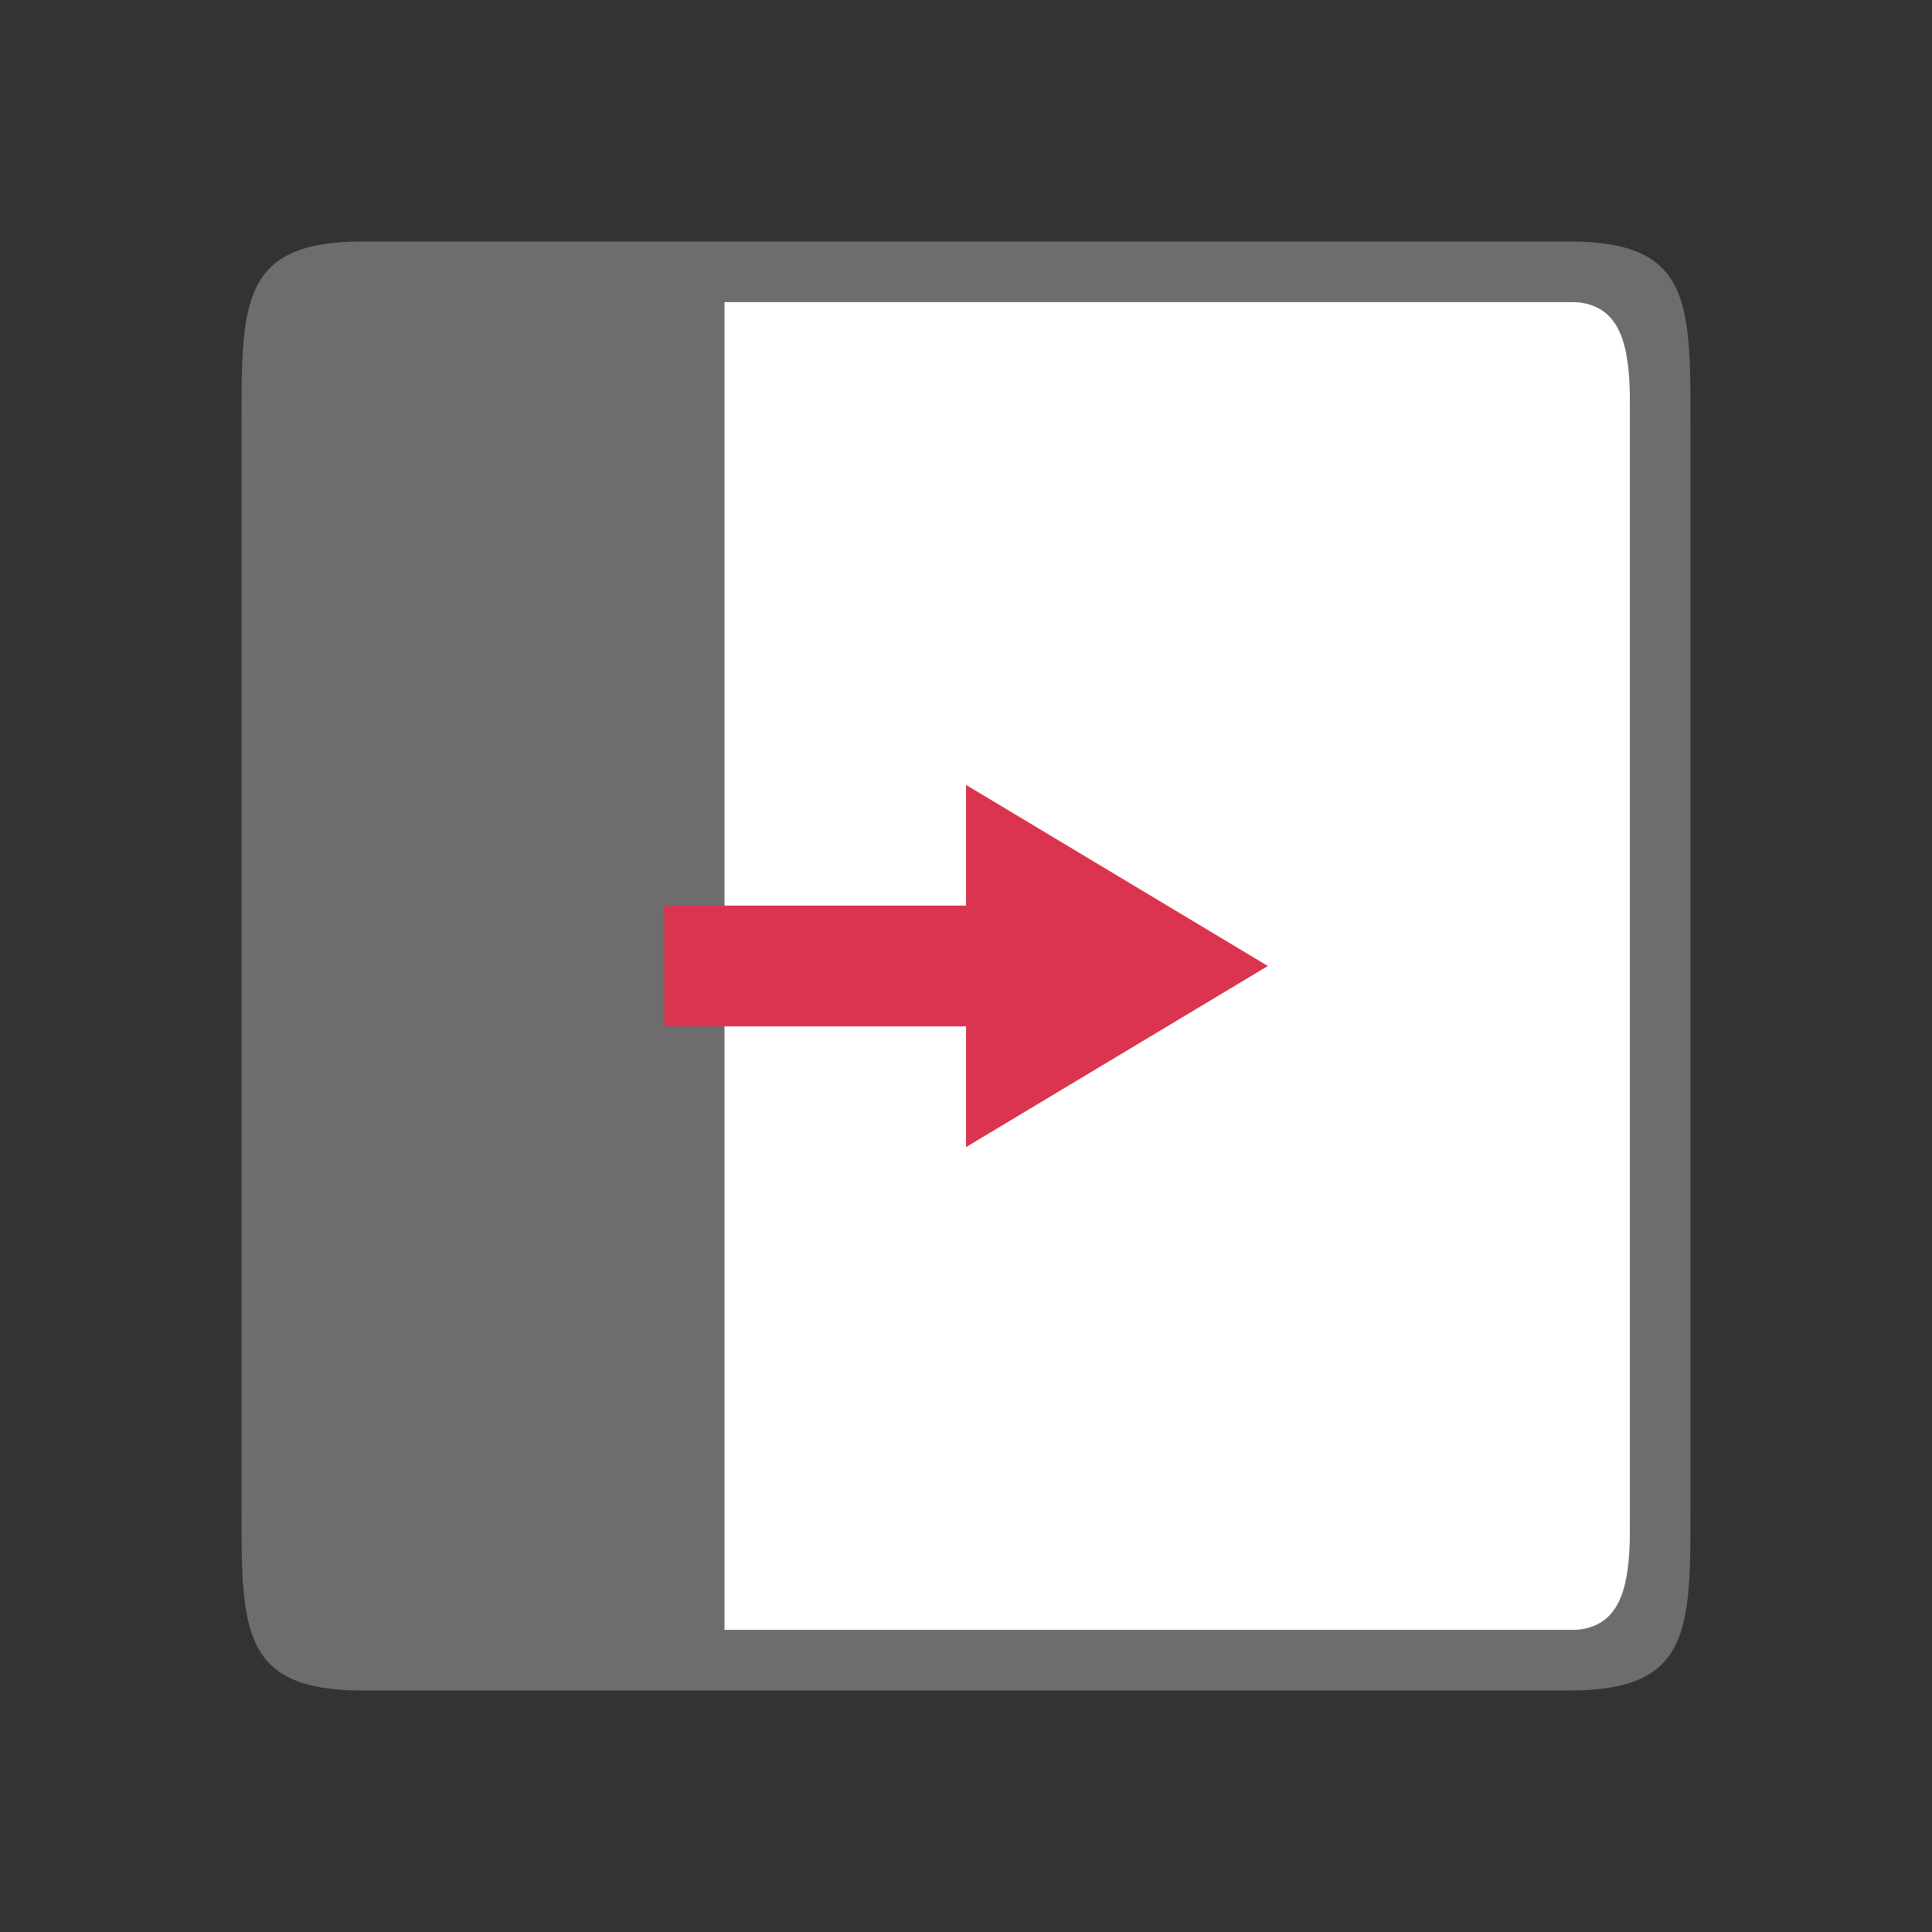 <svg viewBox="0 0 32 32" xmlns="http://www.w3.org/2000/svg"><rect x="0" y="0" width="32" height="32" fill="#333333" stroke="none"/><path style="opacity:1;fill:#fff;fill-opacity:1;stroke:none;stroke-width:2;stroke-linecap:round;stroke-linejoin:round;stroke-miterlimit:4;stroke-dasharray:none;stroke-opacity:1" transform="matrix(0 1 1 0 0 0)" d="M5 5h22v22H5z"/><path style="fill:#6d6d6d;fill-opacity:1" d="M4 7c0-2 0-3 2-3h20c2 0 2 1 2 3v18c0 2 0 3-2 3H6c-2 0-2-1-2-3zm8-2v22h14c1 0 1-1 1-2V7c0-1 0-2-1-2H15z"/><path d="m21 16-5-3v2h-5v2h5v2z" style="fill:#DA3450;fill-opacity:1;stroke:none;stroke-width:1px;stroke-linecap:butt;stroke-linejoin:miter;stroke-opacity:1"/></svg>